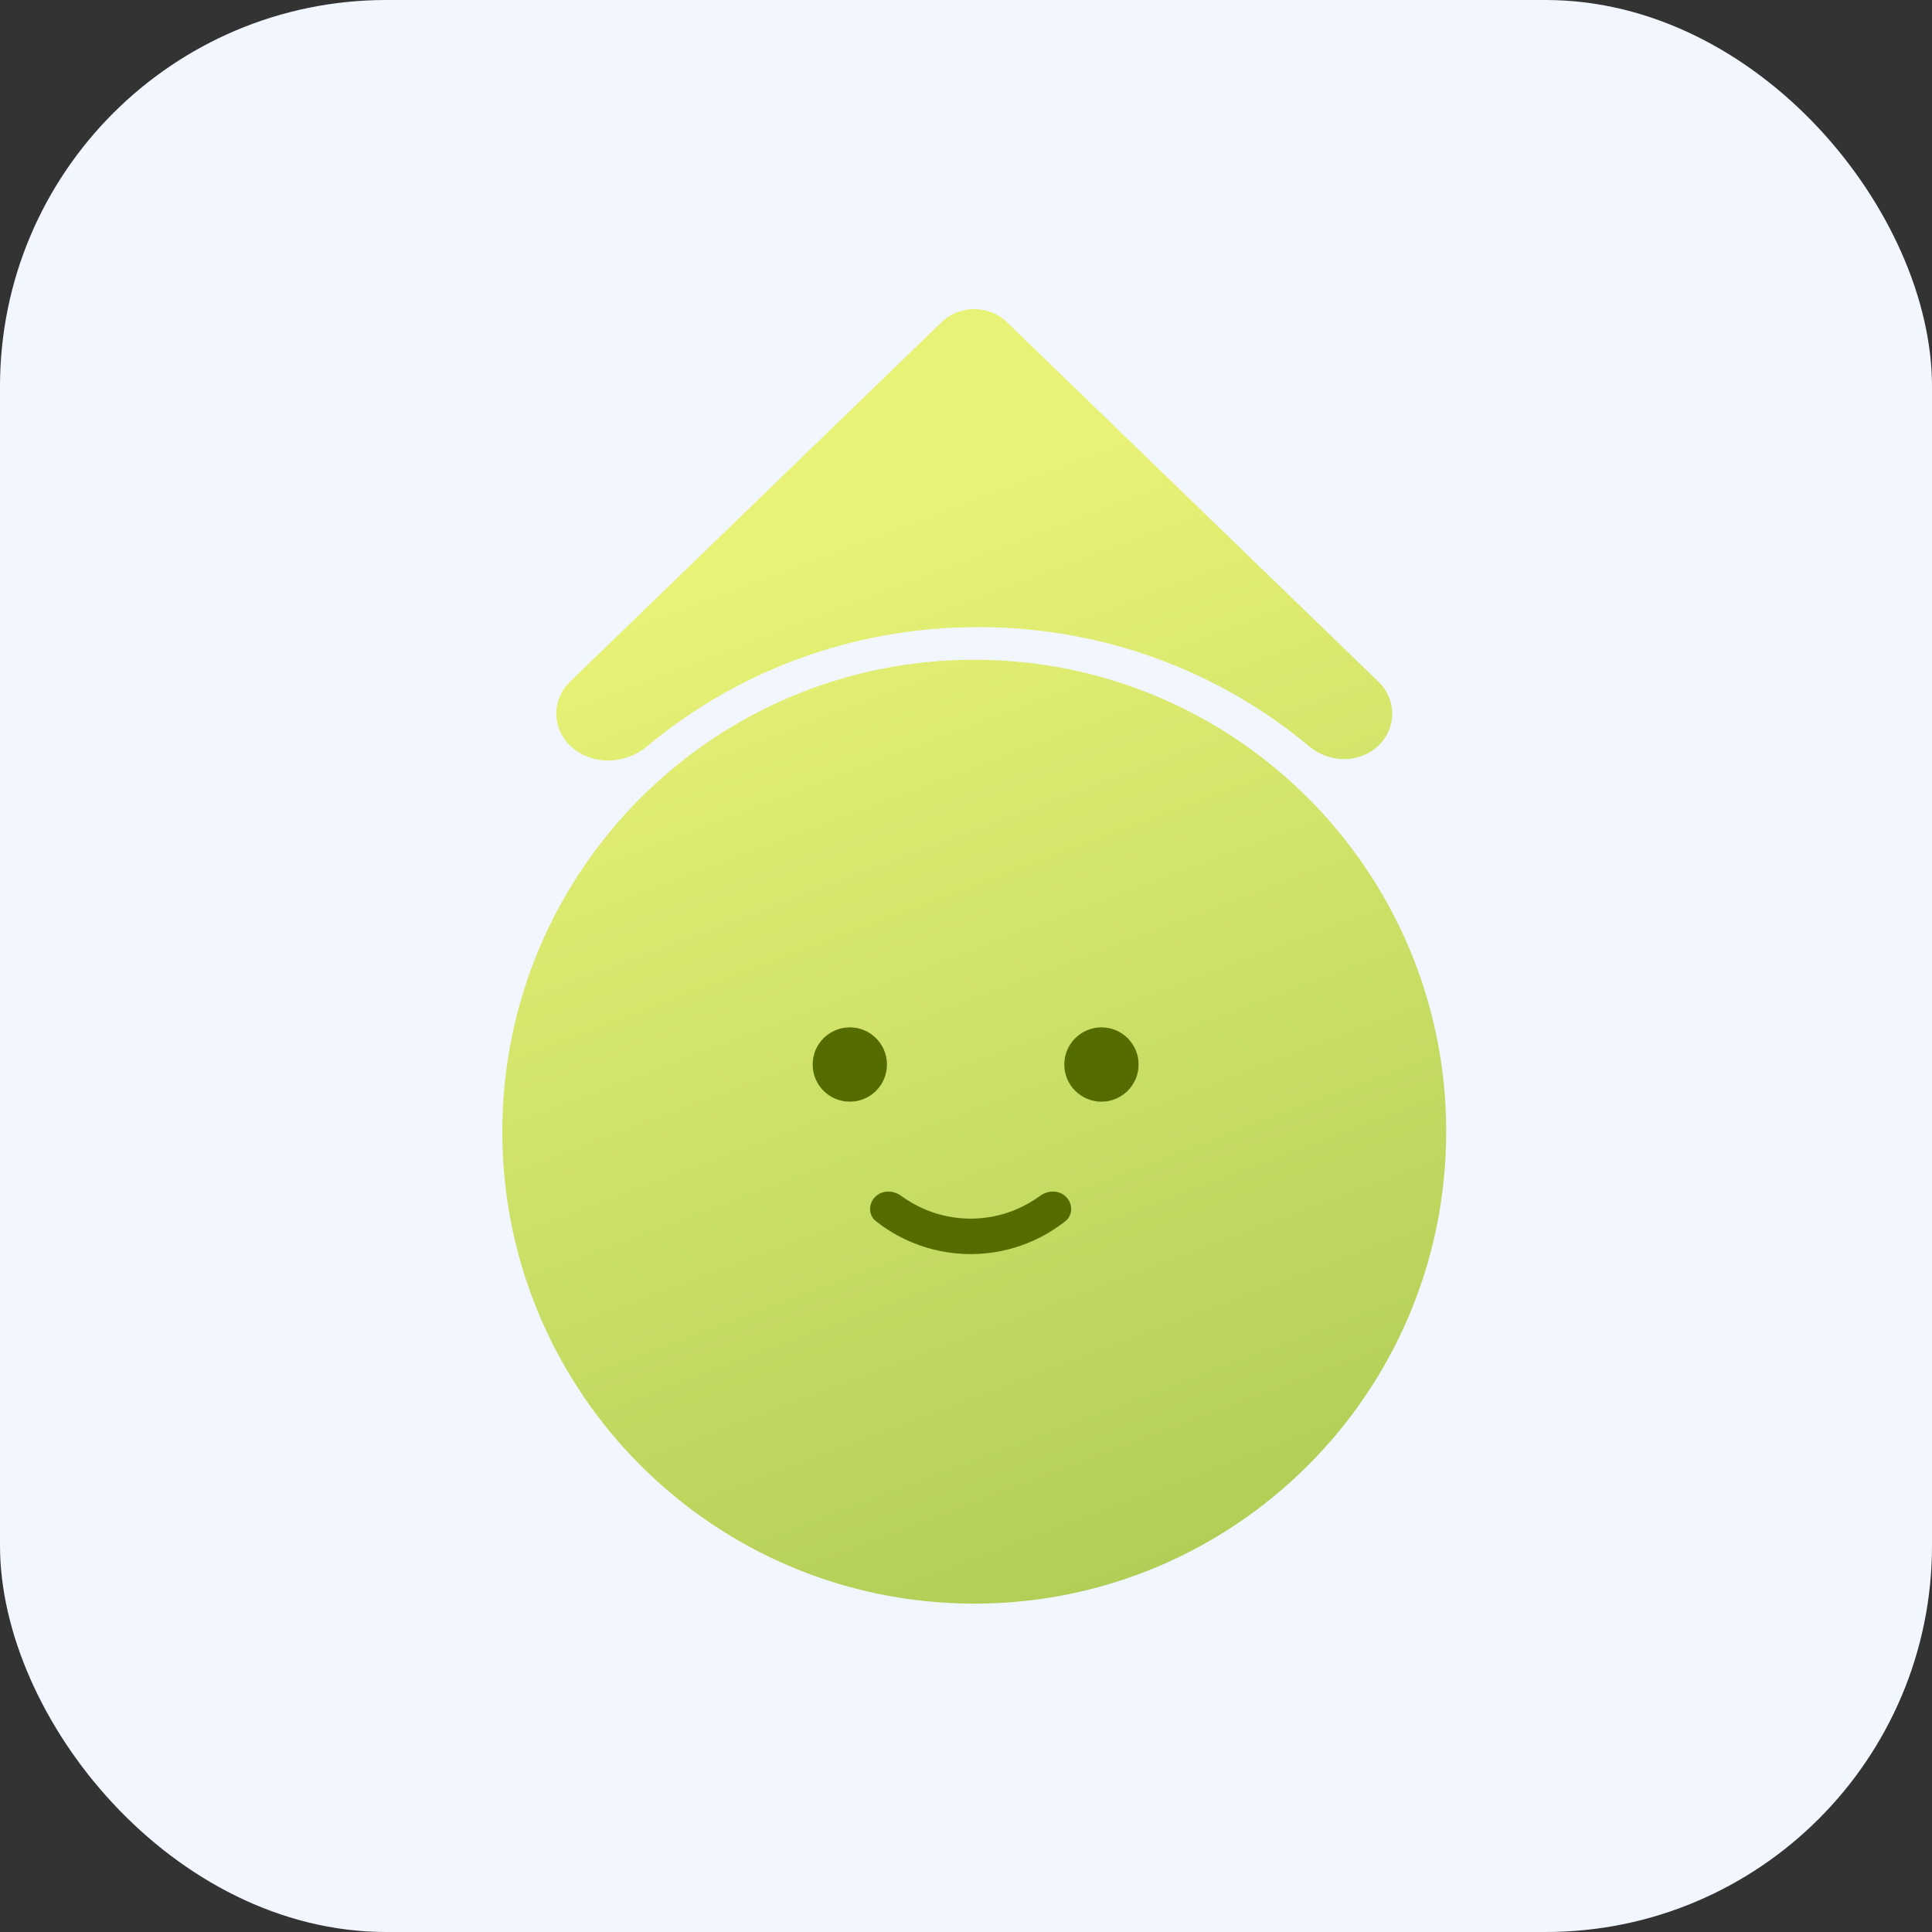 <svg width="100" height="100" viewBox="0 0 100 100" fill="none" xmlns="http://www.w3.org/2000/svg">
<rect x="0" y="0" width="100" height="100" fill="#333333" stroke="none"/>
<g id="Group 2245">
<rect id="Rectangle 1261" width="100" height="100" rx="20" fill="#F2F6FF"/>
<g id="Group 2239">
<path id="Union" fill-rule="evenodd" clip-rule="evenodd" d="M52.124 16.68C51.187 15.773 49.667 15.773 48.73 16.68L29.494 35.295C28.557 36.203 28.557 37.673 29.494 38.581C30.591 39.642 32.334 39.6 33.505 38.621C38.098 34.781 44.082 32.459 50.627 32.459C57.175 32.459 63.161 34.783 67.755 38.626C68.808 39.507 70.373 39.536 71.36 38.581C72.297 37.673 72.297 36.203 71.36 35.295L52.124 16.68ZM26 58.576C26 45.085 36.937 34.148 50.428 34.148C63.919 34.148 74.855 45.085 74.855 58.576C74.855 72.067 63.919 83.004 50.428 83.004C36.937 83.004 26 72.067 26 58.576Z" fill="url(#paint0_linear_841_8376)"/>
<g id="Group 2138">
<path id="Ellipse 129 (Stroke)" fill-rule="evenodd" clip-rule="evenodd" d="M52.562 62.615C53.014 62.427 53.442 62.186 53.835 61.897C54.243 61.597 54.821 61.59 55.179 61.949C55.538 62.307 55.541 62.893 55.143 63.208C54.572 63.659 53.94 64.031 53.264 64.311C52.305 64.708 51.278 64.912 50.24 64.912C49.202 64.912 48.175 64.708 47.216 64.311C46.54 64.031 45.908 63.659 45.337 63.208C44.94 62.893 44.942 62.307 45.301 61.949C45.659 61.59 46.237 61.597 46.645 61.897C47.038 62.186 47.465 62.427 47.918 62.615C48.654 62.92 49.443 63.077 50.24 63.077C51.037 63.077 51.826 62.92 52.562 62.615Z" fill="#546C00"/>
<g id="Group 2134">
<circle id="Ellipse 131" cx="43.986" cy="55.099" r="1.923" fill="#546C00"/>
<circle id="Ellipse 132" cx="57.011" cy="55.099" r="1.923" fill="#546C00"/>
</g>
</g>
</g>
</g>
<defs>
<linearGradient id="paint0_linear_841_8376" x1="40.685" y1="28.85" x2="60.42" y2="81.168" gradientUnits="userSpaceOnUse">
<stop stop-color="#E8F276"/>
<stop offset="1" stop-color="#B1CE57"/>
</linearGradient>
</defs>
</svg>
